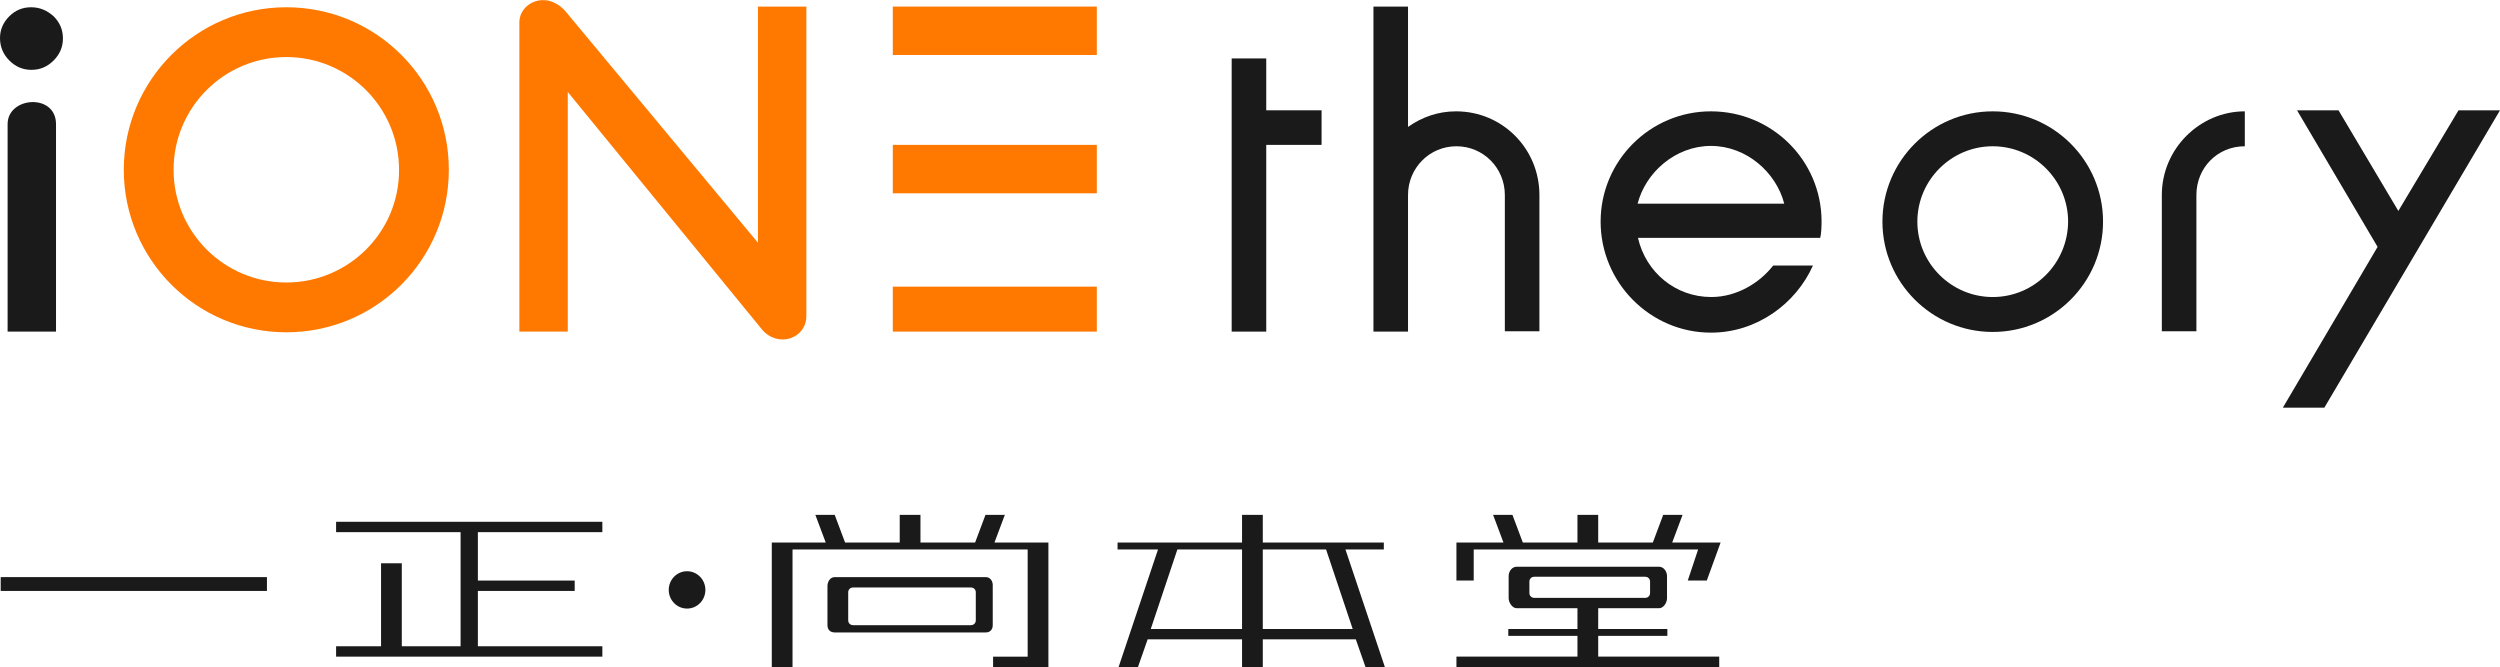 <?xml version="1.0" encoding="utf-8"?>
<!-- Generator: Adobe Illustrator 22.0.1, SVG Export Plug-In . SVG Version: 6.00 Build 0)  -->
<svg version="1.1" id="Layer_1" xmlns="http://www.w3.org/2000/svg" xmlns:xlink="http://www.w3.org/1999/xlink" x="0px" y="0px"
	 viewBox="0 0 723 192.9" enable-background="new 0 0 723 192.9" xml:space="preserve">
<g>
	<path fill="#1A1A1A" d="M9,2.1C6.5,2.1,4.4,3,2.7,4.7C0.9,6.5,0,8.6,0,11c0,2.5,0.9,4.7,2.7,6.5c1.8,1.8,3.9,2.7,6.4,2.7
		c2.5,0,4.6-0.9,6.4-2.7c1.8-1.8,2.7-3.9,2.7-6.4c0-2.5-0.9-4.6-2.7-6.4C13.6,3,11.5,2.1,9,2.1z"/>
	<path fill="#1A1A1A" d="M2.2,35.9v60h14v-60C16.2,26.9,2.2,27.9,2.2,35.9z"/>
	<path fill="#FF7800" d="M219.2,70.2L163.4,3.1C157.7-3,150.2,1,150.2,6.4v89.5h14V26.6l56.1,68.6c4.5,5.5,12.9,2.9,12.9-3.9V1.9
		h-14V70.2z"/>
	<rect x="258.2" y="1.9" fill="#FF7800" width="59" height="14"/>
	<rect x="258.2" y="41.9" fill="#FF7800" width="59" height="14"/>
	<rect x="258.2" y="82.9" fill="#FF7800" width="59" height="13"/>
	<path fill="#FF7800" d="M82.8,2.1c-25.9,0-47,21-47,47c0,25.9,21,47,47,47c26,0,47-21,47-47C129.8,23.1,108.8,2.1,82.8,2.1z
		 M82.8,81.7c-18,0-32.6-14.6-32.6-32.6c0-18,14.6-32.6,32.6-32.6c18,0,32.6,14.6,32.6,32.6C115.5,67.1,100.8,81.7,82.8,81.7z"/>
	<polygon fill="#1A1A1A" points="366.2,16.9 356.2,16.9 356.2,95.9 366.2,95.9 366.2,41.9 382.2,41.9 382.2,31.9 366.2,31.9 	"/>
	<path fill="#1A1A1A" d="M421.1,32.2c-5.3,0-9.9,1.7-13.9,4.5V1.9h-10v94h10V76.1V56.4c0-7.8,6.2-14.1,14-14.1c7.8,0,14,6.3,14,14.1
		v19.7v19.7h10V56.4C445.2,43,434.5,32.2,421.1,32.2z"/>
	<path fill="#1A1A1A" d="M625.2,56.4v39.4h10V76.1V56.4c0-7.8,6-14.1,14-14.1V32.2C636.2,32.2,625.2,43,625.2,56.4z"/>
	<path fill="#1A1A1A" d="M576.3,32.2c-17.6,0-31.9,14.3-31.9,31.9c0,17.6,14.3,31.9,31.9,31.9c17.6,0,31.9-14.3,31.9-31.9
		C608.2,46.5,593.9,32.2,576.3,32.2z M576.3,85.9c-12,0-21.8-9.8-21.8-21.8c0-12,9.8-21.8,21.8-21.8c12,0,21.8,9.8,21.8,21.8
		C598,76.2,588.3,85.9,576.3,85.9z"/>
	<path fill="#1A1A1A" d="M494.8,32.2c-17.6,0-31.9,14.3-31.9,31.9c0,17.6,14.3,32.1,31.9,32.1c13.3,0,24.6-8.4,29.5-19.4h-11.5
		c-3.9,5-10.5,9.1-17.9,9.1c-10.3,0-18.9-7.1-21.2-17.1H516h4.2h6.2c0.3-1,0.4-3.2,0.4-4.9C526.7,46.3,512.4,32.2,494.8,32.2z
		 M473.6,58.9c2.3-9,10.9-16.7,21.2-16.7c10.3,0,18.9,7.7,21.2,16.7H473.6z"/>
	<polygon fill="#1A1A1A" points="711,31.9 693.6,61 676.3,31.9 664.3,31.9 687.6,71.4 660.2,117.9 672.2,117.9 723,31.9 	"/>
</g>
<g>
	<ellipse fill="#1A1A1A" cx="198.7" cy="170.6" rx="5.3" ry="5.4"/>
	<rect x="0.2" y="166.9" fill="#1A1A1A" width="77" height="4"/>
	<polygon fill="#1A1A1A" points="426.2,158.9 456.3,158.9 462.1,158.9 491.1,158.9 488.1,167.9 493.6,167.9 497.6,156.9 
		492.1,156.9 483.6,156.9 486.6,148.9 481,148.9 478,156.9 462.2,156.9 462.2,148.9 456.2,148.9 456.2,156.9 440.4,156.9 
		437.4,148.9 431.8,148.9 434.8,156.9 421.2,156.9 421.2,159.2 421.2,167.9 426.2,167.9 	"/>
	<polygon fill="#1A1A1A" points="132.8,150.9 97.2,150.9 97.2,153.9 133.2,153.9 133.2,186.9 116.2,186.9 116.2,162.9 110.2,162.9 
		110.2,186.9 97.2,186.9 97.2,189.9 110.3,189.9 116.1,189.9 132.8,189.9 138.5,189.9 174.2,189.9 174.2,186.9 138.2,186.9 
		138.2,170.9 166.2,170.9 166.2,167.9 138.2,167.9 138.2,153.9 174.2,153.9 174.2,150.9 138.5,150.9 	"/>
	<path fill="#1A1A1A" d="M462.2,183.9h20v-2h-20v-6H475h1.4h0.6h0.9h1.9c1.3,0,2.3-1.6,2.3-2.9v-1.8v-2.8v-1.8c0-1.4-1-2.7-2.3-2.7
		H478h-0.9h-2h-31.7h-2h-0.9h-1.9c-1.3,0-2.3,1.3-2.3,2.7v1.8v2.8v1.8c0,1.3,1.1,2.9,2.3,2.9h1.9h0.9h2h0h12.8v6h-20v2h20v6h-35v3
		h76v-3h-35V183.9z M477.2,171.5c0,0.8-0.6,1.4-1.4,1.4h-32.1c-0.8,0-1.4-0.6-1.4-1.4v-3.3c0-0.8,0.6-1.4,1.4-1.4h32.1
		c0.8,0,1.4,0.6,1.4,1.4V171.5z"/>
	<path fill="#1A1A1A" d="M285.1,166.9h-1.9h-0.9h-2h-34.1h-2h-0.9h-1.9c-1.3,0-2.1,1.3-2.1,2.6v1.9v7.6v1.8c0,1.3,0.8,2.1,2.1,2.1
		h1.9h0.9h2h0h34.1h1.4h0.6h0.9h1.9c1.3,0,2-0.9,2-2.1v-1.8v-7.6v-1.9C287.2,168.1,286.4,166.9,285.1,166.9z M282.2,179.4
		c0,0.8-0.6,1.4-1.4,1.4h-34.1c-0.8,0-1.4-0.6-1.4-1.4v-8.1c0-0.8,0.6-1.4,1.4-1.4h34.1c0.8,0,1.4,0.6,1.4,1.4V179.4z"/>
	<path fill="#1A1A1A" d="M365.2,148.9h-6v8h-36v2h11.7l-11.4,34h5.6l2.8-8h27.3v8h6v-8h26.9l2.8,8h5.6l-11.4-34h11.1v-2h-35V148.9z
		 M359.2,181.9h-26.4l7.7-23h18.7V181.9z M383.5,158.9l7.7,23h-26v-23H383.5z"/>
	<polygon fill="#1A1A1A" points="290.6,148.9 285,148.9 282,156.9 266.2,156.9 266.2,148.9 260.2,148.9 260.2,156.9 244.4,156.9 
		241.4,148.9 235.8,148.9 238.8,156.9 223.2,156.9 223.2,157.9 223.2,159.2 223.2,192.9 229.2,192.9 229.2,158.9 260.3,158.9 
		266.1,158.9 297.2,158.9 297.2,189.9 287.2,189.9 287.2,192.9 303.2,192.9 303.2,190.2 303.2,159.2 303.2,157.9 303.2,156.9 
		287.6,156.9 	"/>
</g>
</svg>
